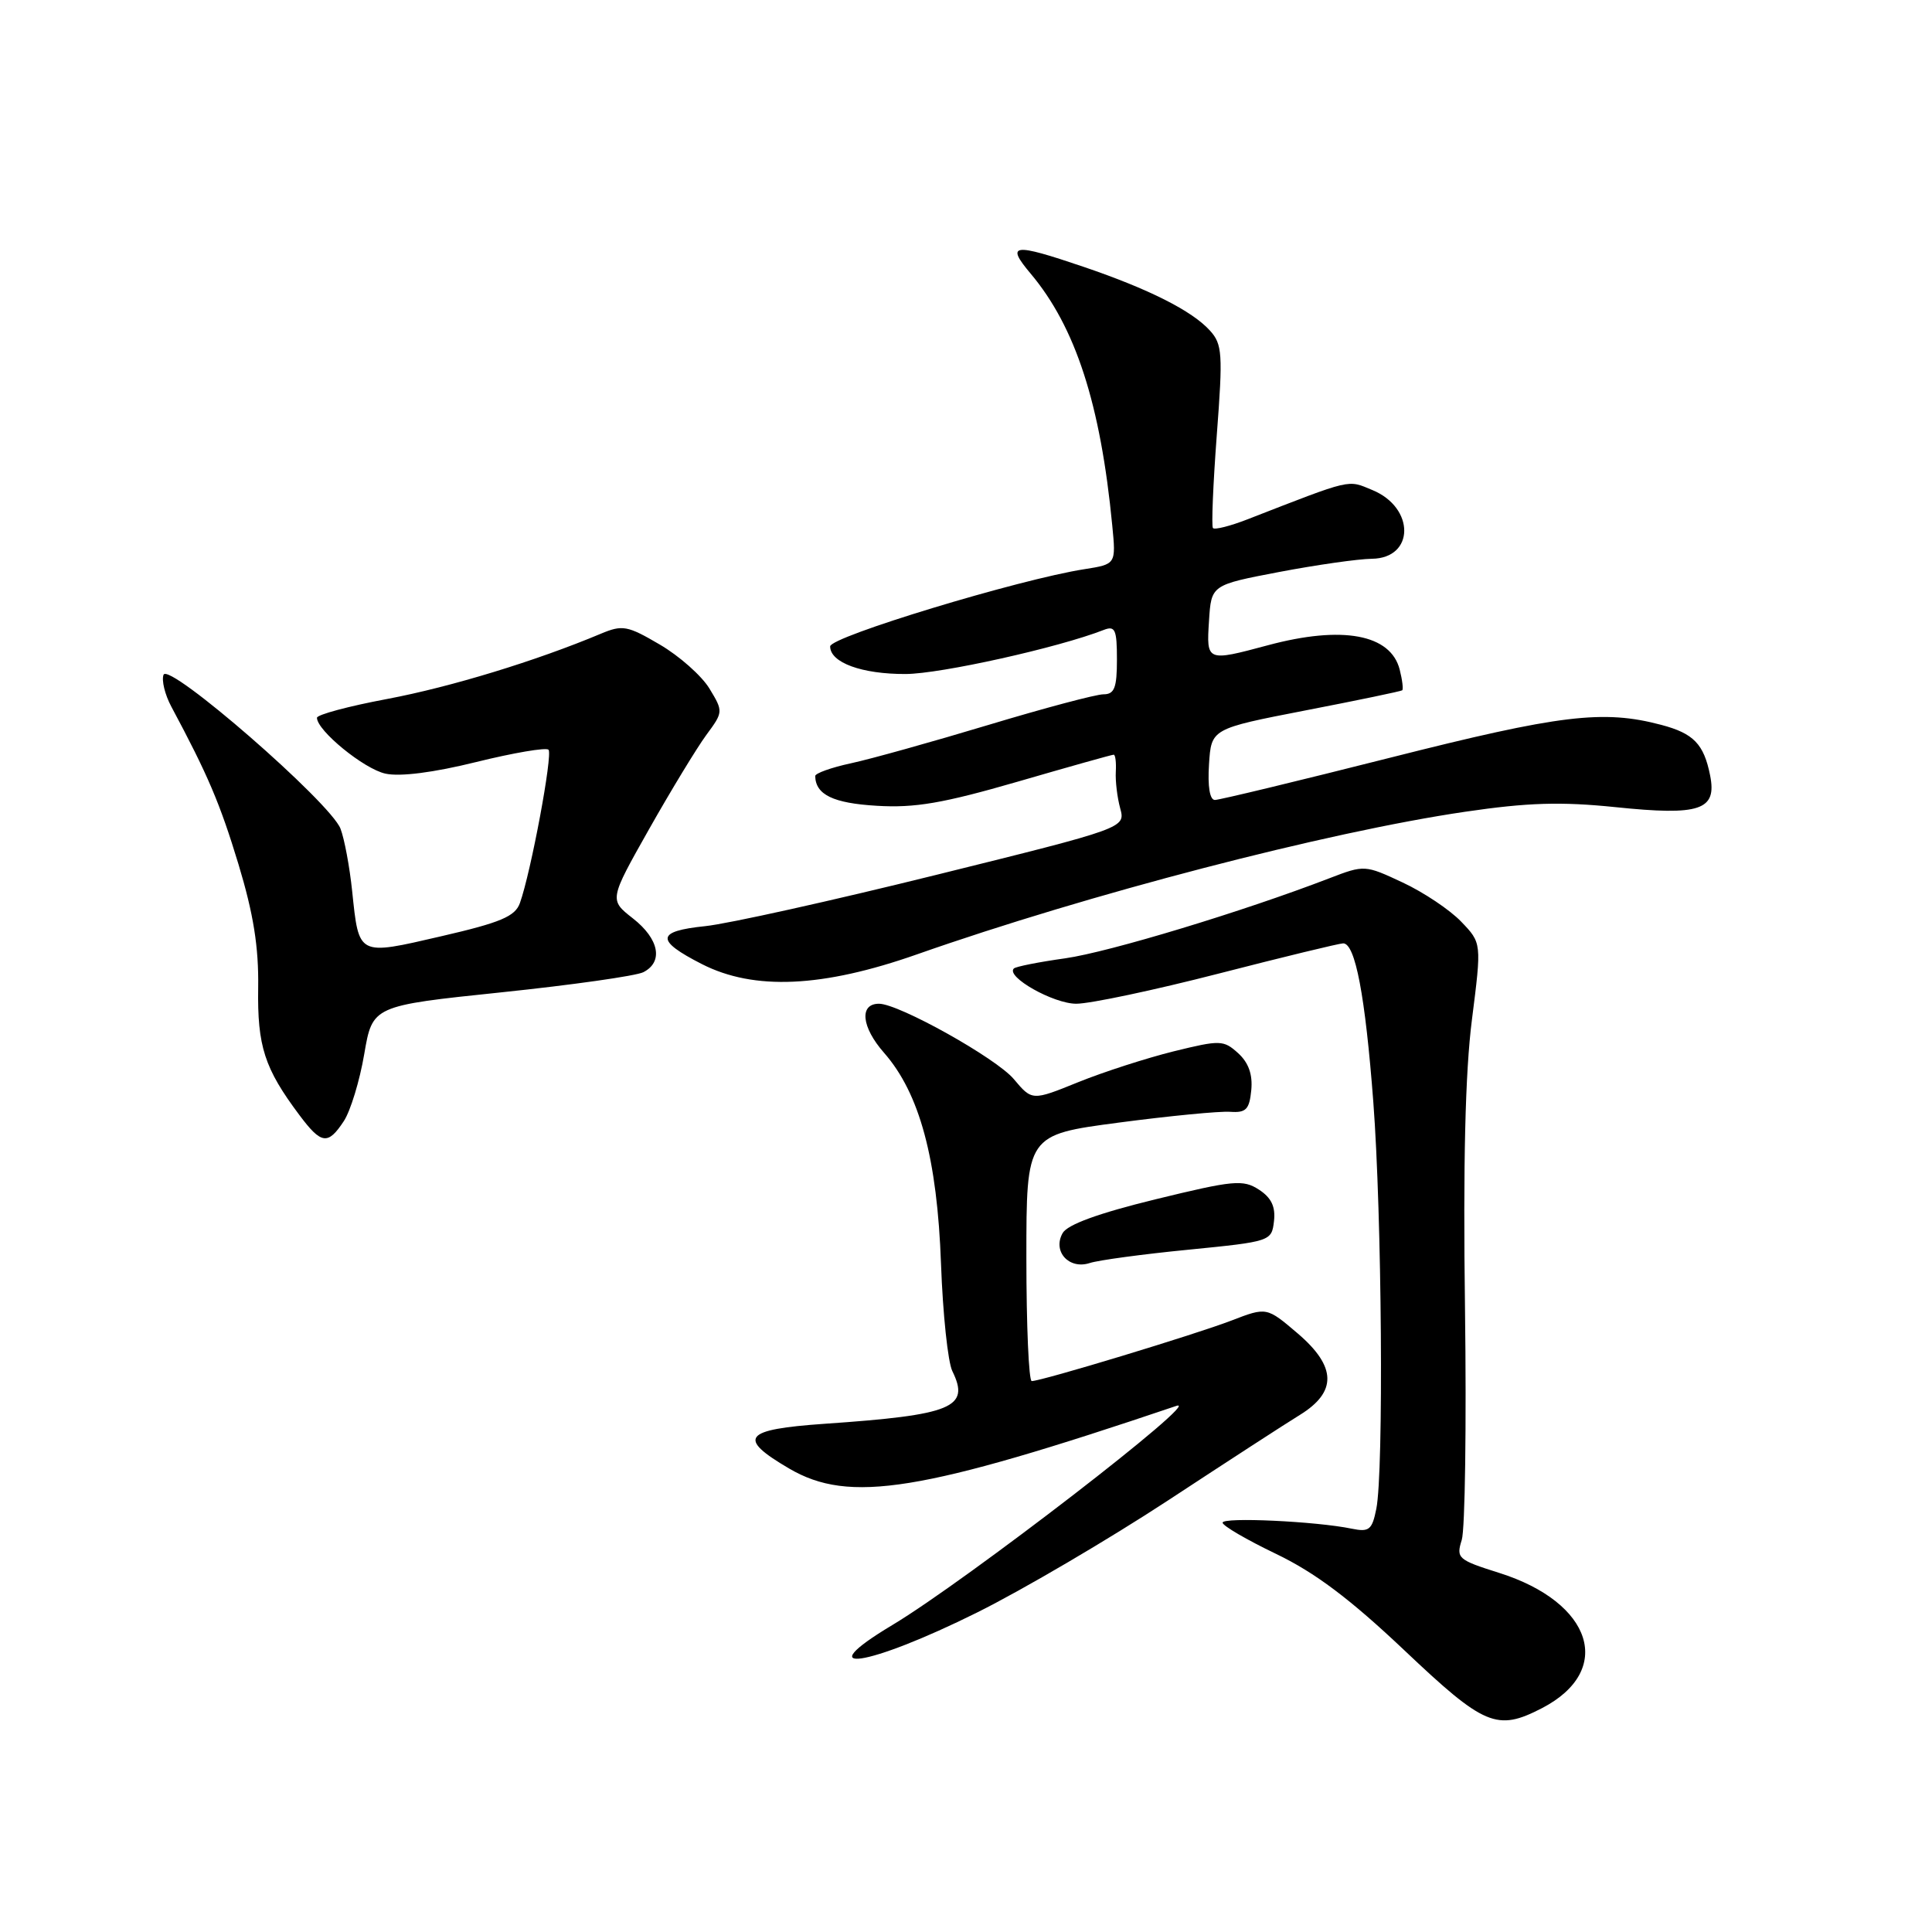 <?xml version="1.0" encoding="UTF-8" standalone="no"?>
<!DOCTYPE svg PUBLIC "-//W3C//DTD SVG 1.1//EN" "http://www.w3.org/Graphics/SVG/1.1/DTD/svg11.dtd" >
<svg xmlns="http://www.w3.org/2000/svg" xmlns:xlink="http://www.w3.org/1999/xlink" version="1.1" viewBox="0 0 256 256">
 <g >
 <path fill="currentColor"
d=" M 204.30 226.35 C 213.93 221.37 211.07 212.33 198.63 208.41 C 193.18 206.69 192.93 206.47 193.69 204.05 C 194.13 202.65 194.32 188.84 194.12 173.38 C 193.86 154.17 194.15 142.04 195.04 135.10 C 196.33 124.95 196.33 124.95 193.62 122.13 C 192.13 120.57 188.65 118.24 185.87 116.94 C 180.87 114.60 180.79 114.59 176.16 116.37 C 164.69 120.79 146.98 126.15 141.16 126.98 C 137.65 127.47 134.59 128.08 134.34 128.33 C 133.24 129.42 139.58 133.00 142.61 133.00 C 144.45 133.00 152.95 131.20 161.50 129.00 C 170.05 126.80 177.47 125.00 177.98 125.00 C 179.58 125.00 180.90 131.93 181.97 146.00 C 183.11 160.95 183.36 194.97 182.37 199.92 C 181.81 202.72 181.42 203.03 179.12 202.56 C 174.41 201.58 162.00 201.00 162.00 201.76 C 162.00 202.17 165.19 204.03 169.09 205.90 C 174.25 208.38 178.88 211.86 186.06 218.65 C 196.69 228.72 198.35 229.42 204.30 226.35 Z  M 129.50 213.65 C 135.55 210.64 146.90 203.97 154.73 198.84 C 162.56 193.70 170.43 188.59 172.23 187.49 C 177.18 184.44 177.10 181.10 171.98 176.71 C 167.84 173.18 167.84 173.18 163.17 174.98 C 158.42 176.81 138.02 183.00 136.71 183.00 C 136.32 183.00 136.00 175.66 136.00 166.68 C 136.00 150.37 136.00 150.37 148.25 148.75 C 154.99 147.86 161.62 147.22 163.00 147.32 C 165.10 147.47 165.55 147.02 165.80 144.45 C 166.00 142.37 165.44 140.81 164.06 139.55 C 162.12 137.80 161.69 137.79 155.51 139.31 C 151.93 140.20 146.24 142.03 142.88 143.39 C 136.76 145.87 136.76 145.87 134.33 142.98 C 132.00 140.21 119.10 133.00 116.47 133.00 C 113.83 133.00 114.14 136.09 117.14 139.50 C 121.86 144.88 124.19 153.52 124.69 167.50 C 124.93 174.10 125.60 180.48 126.19 181.68 C 128.57 186.52 126.22 187.49 109.25 188.66 C 98.49 189.41 97.62 190.52 104.57 194.59 C 112.54 199.26 122.01 197.73 155.87 186.29 C 159.75 184.98 128.00 209.48 118.25 215.32 C 106.96 222.08 114.93 220.90 129.50 213.65 Z  M 157.50 165.59 C 168.38 164.51 168.50 164.47 168.81 161.81 C 169.03 159.89 168.46 158.70 166.81 157.63 C 164.71 156.27 163.45 156.39 153.13 158.91 C 145.56 160.76 141.43 162.26 140.80 163.40 C 139.44 165.82 141.65 168.25 144.39 167.36 C 145.55 166.98 151.45 166.18 157.50 165.59 Z  M 45.56 148.55 C 46.44 147.21 47.66 143.22 48.26 139.69 C 49.36 133.27 49.36 133.27 66.43 131.49 C 75.82 130.51 84.29 129.31 85.25 128.82 C 87.93 127.45 87.34 124.41 83.86 121.69 C 80.72 119.23 80.72 119.23 86.01 109.86 C 88.92 104.71 92.33 99.11 93.58 97.40 C 95.84 94.34 95.85 94.28 94.00 91.23 C 92.97 89.54 90.01 86.92 87.43 85.41 C 83.14 82.89 82.48 82.77 79.62 83.97 C 71.05 87.57 59.75 91.02 51.34 92.61 C 46.20 93.57 42.00 94.70 42.00 95.11 C 42.00 96.80 48.22 101.89 51.07 102.51 C 53.00 102.94 57.46 102.37 63.11 100.97 C 68.05 99.75 72.35 99.02 72.68 99.34 C 73.27 99.94 70.35 115.59 68.89 119.66 C 68.26 121.43 66.35 122.24 58.46 124.06 C 47.36 126.63 47.57 126.73 46.66 118.05 C 46.33 114.88 45.64 111.17 45.12 109.81 C 43.80 106.35 22.34 87.68 21.67 89.41 C 21.39 90.15 21.85 92.04 22.70 93.63 C 27.55 102.69 29.14 106.42 31.60 114.52 C 33.59 121.11 34.29 125.47 34.21 130.89 C 34.09 138.63 35.04 141.57 39.67 147.75 C 42.58 151.64 43.45 151.76 45.56 148.55 Z  M 121.50 126.46 C 144.17 118.49 175.82 110.25 194.15 107.56 C 202.44 106.34 206.83 106.21 214.05 106.95 C 225.26 108.11 227.52 107.36 226.60 102.75 C 225.77 98.59 224.41 97.18 220.13 96.05 C 212.43 94.01 206.73 94.70 184.28 100.38 C 172.06 103.47 161.58 106.00 160.98 106.00 C 160.30 106.00 160.01 104.20 160.20 101.28 C 160.50 96.56 160.50 96.56 173.00 94.13 C 179.88 92.80 185.63 91.60 185.80 91.47 C 185.96 91.34 185.82 90.11 185.47 88.74 C 184.29 84.04 177.87 82.85 168.00 85.50 C 159.87 87.68 159.85 87.67 160.20 82.26 C 160.50 77.51 160.50 77.51 169.50 75.79 C 174.45 74.85 179.98 74.06 181.78 74.04 C 187.46 73.97 187.51 67.28 181.86 64.94 C 178.50 63.55 179.33 63.36 165.31 68.81 C 163.00 69.71 160.94 70.23 160.72 69.97 C 160.51 69.71 160.74 64.17 161.23 57.65 C 162.05 46.86 161.97 45.62 160.32 43.80 C 157.96 41.19 152.24 38.30 143.59 35.36 C 134.20 32.17 133.23 32.29 136.56 36.25 C 142.52 43.33 145.83 53.54 147.38 69.63 C 147.88 74.76 147.88 74.76 143.69 75.42 C 135.03 76.77 110.00 84.37 110.00 85.65 C 110.00 87.80 114.20 89.33 120.00 89.31 C 124.64 89.29 140.25 85.82 146.25 83.47 C 147.76 82.88 148.00 83.41 148.00 87.39 C 148.00 91.15 147.67 92.00 146.21 92.00 C 145.23 92.00 138.36 93.83 130.96 96.06 C 123.56 98.29 115.36 100.58 112.75 101.14 C 110.14 101.70 108.01 102.47 108.02 102.83 C 108.07 105.30 110.40 106.43 116.18 106.77 C 121.23 107.08 124.98 106.43 134.83 103.58 C 141.61 101.61 147.34 100.00 147.57 100.00 C 147.79 100.00 147.92 101.01 147.85 102.25 C 147.78 103.49 148.04 105.67 148.43 107.10 C 149.14 109.71 149.14 109.71 124.04 115.93 C 110.24 119.35 96.46 122.41 93.44 122.72 C 86.93 123.39 86.83 124.60 93.01 127.75 C 99.92 131.27 108.98 130.86 121.50 126.46 Z "/>
</g>
</svg>